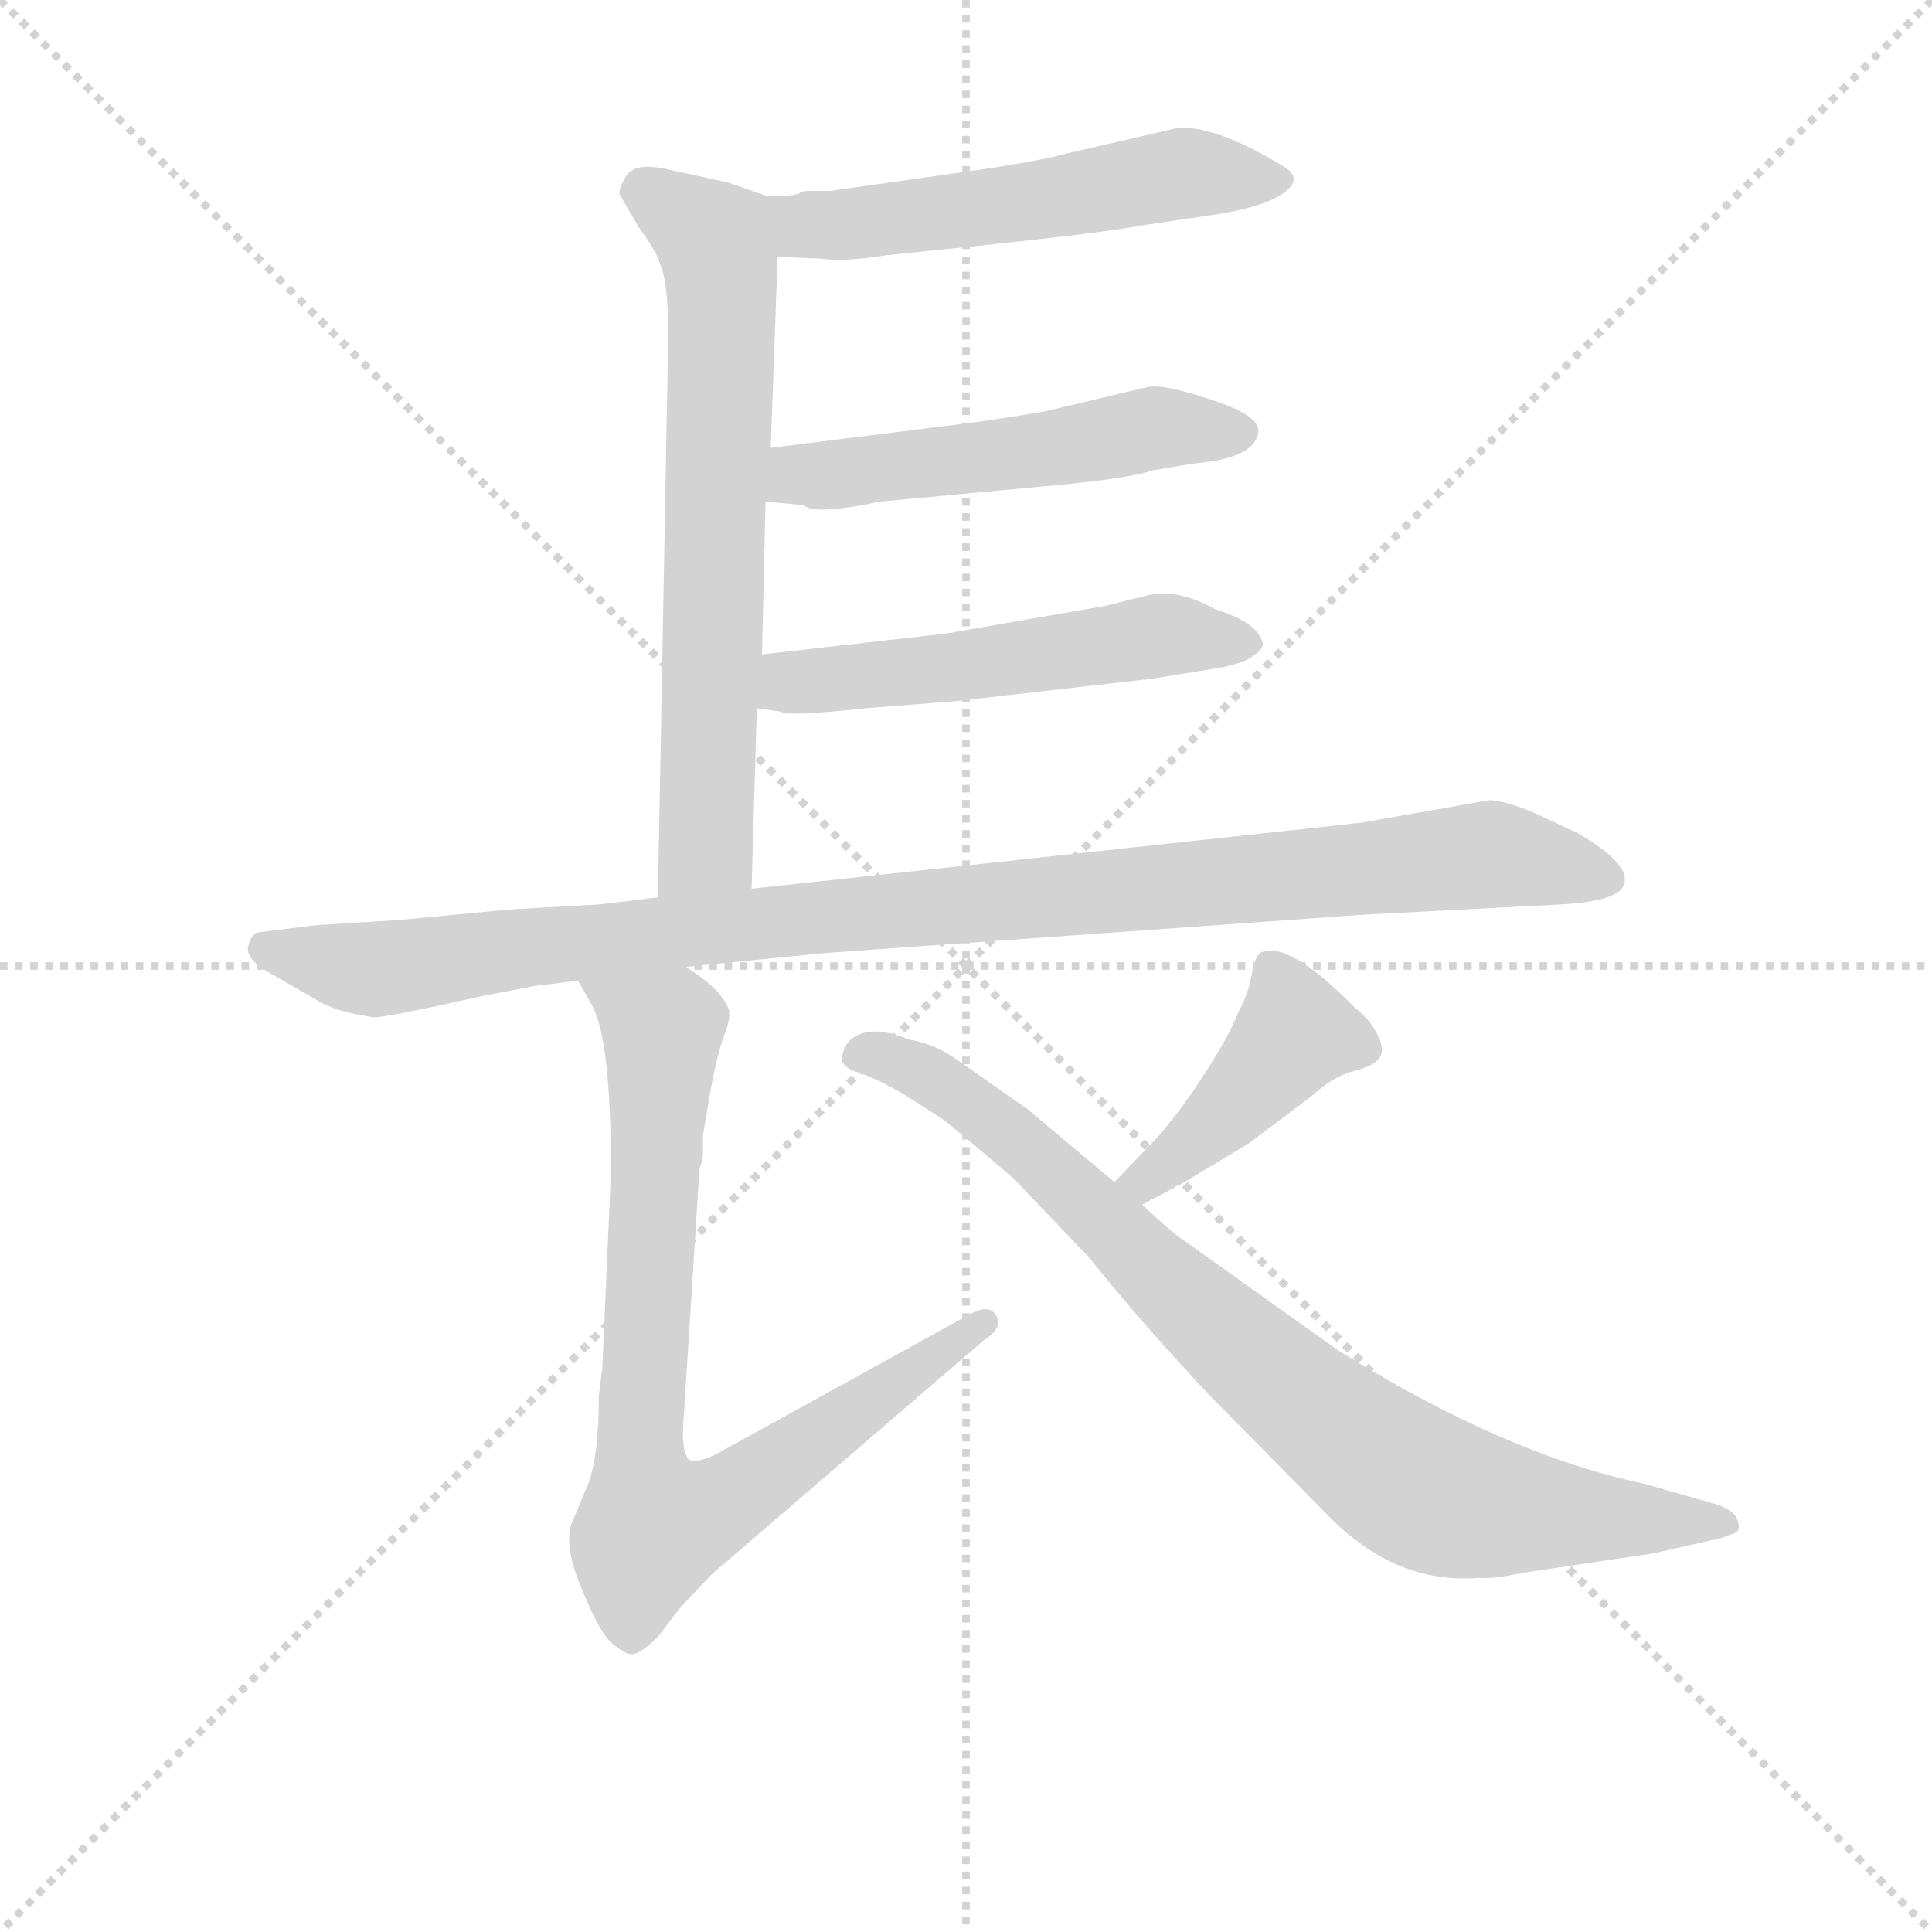 <svg version="1.1" viewBox="0 0 1024 1024" xmlns="http://www.w3.org/2000/svg">
  <g stroke="lightgray" stroke-dasharray="1,1" stroke-width="1" transform="scale(4, 4)">
    <line x1="0" y1="0" x2="256" y2="256"></line>
    <line x1="256" y1="0" x2="0" y2="256"></line>
    <line x1="128" y1="0" x2="128" y2="256"></line>
    <line x1="0" y1="128" x2="256" y2="128"></line>
  </g>
<g transform="scale(0.92, -0.92) translate(60, -900)">
   <style type="text/css">
    @keyframes keyframes0 {
      from {
       stroke: blue;
       stroke-dashoffset: 546;
       stroke-width: 128;
       }
       64% {
       animation-timing-function: step-end;
       stroke: blue;
       stroke-dashoffset: 0;
       stroke-width: 128;
       }
       to {
       stroke: black;
       stroke-width: 1024;
       }
       }
       #make-me-a-hanzi-animation-0 {
         animation: keyframes0 0.694s both;
         animation-delay: 0s;
         animation-timing-function: linear;
       }
    @keyframes keyframes1 {
      from {
       stroke: blue;
       stroke-dashoffset: 686;
       stroke-width: 128;
       }
       69% {
       animation-timing-function: step-end;
       stroke: blue;
       stroke-dashoffset: 0;
       stroke-width: 128;
       }
       to {
       stroke: black;
       stroke-width: 1024;
       }
       }
       #make-me-a-hanzi-animation-1 {
         animation: keyframes1 0.808s both;
         animation-delay: 0.694s;
         animation-timing-function: linear;
       }
    @keyframes keyframes2 {
      from {
       stroke: blue;
       stroke-dashoffset: 529;
       stroke-width: 128;
       }
       63% {
       animation-timing-function: step-end;
       stroke: blue;
       stroke-dashoffset: 0;
       stroke-width: 128;
       }
       to {
       stroke: black;
       stroke-width: 1024;
       }
       }
       #make-me-a-hanzi-animation-2 {
         animation: keyframes2 0.681s both;
         animation-delay: 1.503s;
         animation-timing-function: linear;
       }
    @keyframes keyframes3 {
      from {
       stroke: blue;
       stroke-dashoffset: 535;
       stroke-width: 128;
       }
       64% {
       animation-timing-function: step-end;
       stroke: blue;
       stroke-dashoffset: 0;
       stroke-width: 128;
       }
       to {
       stroke: black;
       stroke-width: 1024;
       }
       }
       #make-me-a-hanzi-animation-3 {
         animation: keyframes3 0.685s both;
         animation-delay: 2.183s;
         animation-timing-function: linear;
       }
    @keyframes keyframes4 {
      from {
       stroke: blue;
       stroke-dashoffset: 1036;
       stroke-width: 128;
       }
       77% {
       animation-timing-function: step-end;
       stroke: blue;
       stroke-dashoffset: 0;
       stroke-width: 128;
       }
       to {
       stroke: black;
       stroke-width: 1024;
       }
       }
       #make-me-a-hanzi-animation-4 {
         animation: keyframes4 1.093s both;
         animation-delay: 2.868s;
         animation-timing-function: linear;
       }
    @keyframes keyframes5 {
      from {
       stroke: blue;
       stroke-dashoffset: 815;
       stroke-width: 128;
       }
       73% {
       animation-timing-function: step-end;
       stroke: blue;
       stroke-dashoffset: 0;
       stroke-width: 128;
       }
       to {
       stroke: black;
       stroke-width: 1024;
       }
       }
       #make-me-a-hanzi-animation-5 {
         animation: keyframes5 0.913s both;
         animation-delay: 3.962s;
         animation-timing-function: linear;
       }
    @keyframes keyframes6 {
      from {
       stroke: blue;
       stroke-dashoffset: 427;
       stroke-width: 128;
       }
       58% {
       animation-timing-function: step-end;
       stroke: blue;
       stroke-dashoffset: 0;
       stroke-width: 128;
       }
       to {
       stroke: black;
       stroke-width: 1024;
       }
       }
       #make-me-a-hanzi-animation-6 {
         animation: keyframes6 0.597s both;
         animation-delay: 4.875s;
         animation-timing-function: linear;
       }
    @keyframes keyframes7 {
      from {
       stroke: blue;
       stroke-dashoffset: 847;
       stroke-width: 128;
       }
       73% {
       animation-timing-function: step-end;
       stroke: blue;
       stroke-dashoffset: 0;
       stroke-width: 128;
       }
       to {
       stroke: black;
       stroke-width: 1024;
       }
       }
       #make-me-a-hanzi-animation-7 {
         animation: keyframes7 0.939s both;
         animation-delay: 5.472s;
         animation-timing-function: linear;
       }
</style>
<path d="M 388.0 752.0 L 413.0 751.0 Q 426.0 749.0 451.0 753.0 L 500.0 758.0 Q 576.0 766.0 597.0 770.0 L 644.0 777.0 Q 672.0 782.0 681.0 790.0 Q 691.0 798.0 678.0 805.0 Q 638.0 829.0 617.0 826.0 L 552.0 811.0 Q 538.0 807.0 496.0 801.0 L 418.0 790.0 L 406.0 790.0 Q 403.0 790.0 401.0 789.0 Q 399.0 787.0 382.0 787.0 C 352.0 786.0 358.0 753.0 388.0 752.0 Z" fill="lightgray"></path> 
<path d="M 373.0 388.0 L 376.0 492.0 L 379.0 523.0 L 381.0 611.0 L 384.0 642.0 L 388.0 752.0 C 389.0 782.0 389.0 785.0 382.0 787.0 L 359.0 795.0 L 322.0 803.0 Q 306.0 806.0 301.0 799.0 Q 296.0 791.0 297.0 788.0 L 308.0 769.0 Q 318.0 756.0 321.0 746.0 Q 325.0 735.0 325.0 707.0 L 319.0 383.0 C 318.0 353.0 372.0 358.0 373.0 388.0 Z" fill="lightgray"></path> 
<path d="M 381.0 611.0 L 403.0 609.0 Q 409.0 603.0 447.0 611.0 L 554.0 621.0 Q 593.0 625.0 604.0 629.0 L 628.0 633.0 Q 664.0 636.0 665.0 652.0 Q 665.0 661.0 637.0 670.0 Q 610.0 679.0 601.0 677.0 L 542.0 663.0 Q 507.0 657.0 480.0 654.0 L 384.0 642.0 C 354.0 638.0 351.0 614.0 381.0 611.0 Z" fill="lightgray"></path> 
<path d="M 376.0 492.0 L 390.0 490.0 Q 393.0 487.0 439.0 492.0 L 490.0 496.0 L 604.0 509.0 L 641.0 515.0 Q 658.0 518.0 663.0 523.0 Q 669.0 527.0 667.0 531.0 Q 663.0 542.0 640.0 549.0 Q 619.0 561.0 601.0 557.0 L 577.0 551.0 L 485.0 535.0 L 379.0 523.0 C 349.0 520.0 346.0 496.0 376.0 492.0 Z" fill="lightgray"></path> 
<path d="M 335.0 343.0 L 416.0 351.0 L 725.0 373.0 L 840.0 379.0 Q 875.0 381.0 876.0 392.0 Q 878.0 403.0 849.0 420.0 L 821.0 433.0 Q 805.0 439.0 798.0 439.0 L 724.0 426.0 L 373.0 388.0 L 319.0 383.0 L 286.0 379.0 L 233.0 376.0 L 170.0 370.0 L 122.0 367.0 L 90.0 363.0 Q 85.0 363.0 83.0 355.0 Q 81.0 347.0 98.0 338.0 L 124.0 323.0 Q 134.0 317.0 155.0 314.0 Q 159.0 313.0 217.0 326.0 L 248.0 332.0 L 273.0 335.0 L 335.0 343.0 Z" fill="lightgray"></path> 
<path d="M 287.0 112.0 L 285.0 96.0 Q 285.0 59.0 278.0 43.0 L 270.0 24.0 Q 264.0 11.0 275.0 -15.0 Q 286.0 -42.0 293.0 -47.0 Q 300.0 -53.0 304.0 -53.0 Q 309.0 -53.0 319.0 -43.0 L 332.0 -26.0 L 350.0 -7.0 L 507.0 128.0 Q 518.0 135.0 514.0 142.0 Q 510.0 149.0 499.0 143.0 L 354.0 63.0 Q 343.0 57.0 337.0 59.0 Q 332.0 64.0 334.0 85.0 L 343.0 227.0 Q 345.0 231.0 345.0 237.0 L 345.0 246.0 L 349.0 270.0 Q 353.0 292.0 357.0 303.0 Q 361.0 313.0 360.0 318.0 Q 356.0 330.0 335.0 343.0 C 311.0 361.0 258.0 361.0 273.0 335.0 L 281.0 321.0 Q 292.0 301.0 292.0 225.0 L 287.0 112.0 Z" fill="lightgray"></path> 
<path d="M 598.0 206.0 L 617.0 216.0 Q 617.0 217.0 619.0 217.0 L 659.0 241.0 L 695.0 268.0 Q 708.0 280.0 720.0 283.0 Q 732.0 286.0 735.0 291.0 Q 738.0 296.0 733.0 305.0 Q 729.0 313.0 721.0 319.0 Q 682.0 359.0 666.0 351.0 Q 663.0 349.0 661.0 338.0 Q 659.0 327.0 653.0 316.0 Q 649.0 305.0 635.0 283.0 Q 621.0 261.0 607.0 245.0 L 582.0 219.0 C 561.0 197.0 571.0 192.0 598.0 206.0 Z" fill="lightgray"></path> 
<path d="M 582.0 219.0 L 532.0 261.0 L 492.0 289.0 Q 478.0 299.0 464.0 301.0 Q 440.0 311.0 429.0 300.0 Q 425.0 295.0 425.0 289.0 Q 427.0 284.0 435.0 282.0 Q 444.0 279.0 460.0 270.0 L 482.0 256.0 Q 489.0 251.0 524.0 221.0 L 567.0 176.0 Q 600.0 135.0 638.0 95.0 L 705.0 27.0 Q 744.0 -13.0 792.0 -9.0 Q 799.0 -10.0 818.0 -6.0 L 892.0 5.0 L 932.0 14.0 L 940.0 17.0 Q 943.0 19.0 941.0 24.0 Q 940.0 29.0 930.0 33.0 L 888.0 45.0 Q 807.0 62.0 711.0 122.0 L 624.0 184.0 Q 616.0 189.0 598.0 206.0 L 582.0 219.0 Z" fill="lightgray"></path> 
      <clipPath id="make-me-a-hanzi-clip-0">
      <path d="M 388.0 752.0 L 413.0 751.0 Q 426.0 749.0 451.0 753.0 L 500.0 758.0 Q 576.0 766.0 597.0 770.0 L 644.0 777.0 Q 672.0 782.0 681.0 790.0 Q 691.0 798.0 678.0 805.0 Q 638.0 829.0 617.0 826.0 L 552.0 811.0 Q 538.0 807.0 496.0 801.0 L 418.0 790.0 L 406.0 790.0 Q 403.0 790.0 401.0 789.0 Q 399.0 787.0 382.0 787.0 C 352.0 786.0 358.0 753.0 388.0 752.0 Z" fill="lightgray"></path>
      </clipPath>
      <path clip-path="url(#make-me-a-hanzi-clip-0)" d="M 389.0 782.0 L 404.0 770.0 L 419.0 770.0 L 622.0 800.0 L 672.0 796.0 " fill="none" id="make-me-a-hanzi-animation-0" stroke-dasharray="418 836" stroke-linecap="round"></path>

      <clipPath id="make-me-a-hanzi-clip-1">
      <path d="M 373.0 388.0 L 376.0 492.0 L 379.0 523.0 L 381.0 611.0 L 384.0 642.0 L 388.0 752.0 C 389.0 782.0 389.0 785.0 382.0 787.0 L 359.0 795.0 L 322.0 803.0 Q 306.0 806.0 301.0 799.0 Q 296.0 791.0 297.0 788.0 L 308.0 769.0 Q 318.0 756.0 321.0 746.0 Q 325.0 735.0 325.0 707.0 L 319.0 383.0 C 318.0 353.0 372.0 358.0 373.0 388.0 Z" fill="lightgray"></path>
      </clipPath>
      <path clip-path="url(#make-me-a-hanzi-clip-1)" d="M 310.0 789.0 L 352.0 761.0 L 356.0 730.0 L 347.0 413.0 L 325.0 391.0 " fill="none" id="make-me-a-hanzi-animation-1" stroke-dasharray="558 1116" stroke-linecap="round"></path>

      <clipPath id="make-me-a-hanzi-clip-2">
      <path d="M 381.0 611.0 L 403.0 609.0 Q 409.0 603.0 447.0 611.0 L 554.0 621.0 Q 593.0 625.0 604.0 629.0 L 628.0 633.0 Q 664.0 636.0 665.0 652.0 Q 665.0 661.0 637.0 670.0 Q 610.0 679.0 601.0 677.0 L 542.0 663.0 Q 507.0 657.0 480.0 654.0 L 384.0 642.0 C 354.0 638.0 351.0 614.0 381.0 611.0 Z" fill="lightgray"></path>
      </clipPath>
      <path clip-path="url(#make-me-a-hanzi-clip-2)" d="M 387.0 618.0 L 407.0 627.0 L 560.0 643.0 L 599.0 653.0 L 656.0 651.0 " fill="none" id="make-me-a-hanzi-animation-2" stroke-dasharray="401 802" stroke-linecap="round"></path>

      <clipPath id="make-me-a-hanzi-clip-3">
      <path d="M 376.0 492.0 L 390.0 490.0 Q 393.0 487.0 439.0 492.0 L 490.0 496.0 L 604.0 509.0 L 641.0 515.0 Q 658.0 518.0 663.0 523.0 Q 669.0 527.0 667.0 531.0 Q 663.0 542.0 640.0 549.0 Q 619.0 561.0 601.0 557.0 L 577.0 551.0 L 485.0 535.0 L 379.0 523.0 C 349.0 520.0 346.0 496.0 376.0 492.0 Z" fill="lightgray"></path>
      </clipPath>
      <path clip-path="url(#make-me-a-hanzi-clip-3)" d="M 384.0 499.0 L 395.0 507.0 L 601.0 533.0 L 659.0 530.0 " fill="none" id="make-me-a-hanzi-animation-3" stroke-dasharray="407 814" stroke-linecap="round"></path>

      <clipPath id="make-me-a-hanzi-clip-4">
      <path d="M 335.0 343.0 L 416.0 351.0 L 725.0 373.0 L 840.0 379.0 Q 875.0 381.0 876.0 392.0 Q 878.0 403.0 849.0 420.0 L 821.0 433.0 Q 805.0 439.0 798.0 439.0 L 724.0 426.0 L 373.0 388.0 L 319.0 383.0 L 286.0 379.0 L 233.0 376.0 L 170.0 370.0 L 122.0 367.0 L 90.0 363.0 Q 85.0 363.0 83.0 355.0 Q 81.0 347.0 98.0 338.0 L 124.0 323.0 Q 134.0 317.0 155.0 314.0 Q 159.0 313.0 217.0 326.0 L 248.0 332.0 L 273.0 335.0 L 335.0 343.0 Z" fill="lightgray"></path>
      </clipPath>
      <path clip-path="url(#make-me-a-hanzi-clip-4)" d="M 93.0 354.0 L 162.0 342.0 L 398.0 371.0 L 796.0 408.0 L 867.0 394.0 " fill="none" id="make-me-a-hanzi-animation-4" stroke-dasharray="908 1816" stroke-linecap="round"></path>

      <clipPath id="make-me-a-hanzi-clip-5">
      <path d="M 287.0 112.0 L 285.0 96.0 Q 285.0 59.0 278.0 43.0 L 270.0 24.0 Q 264.0 11.0 275.0 -15.0 Q 286.0 -42.0 293.0 -47.0 Q 300.0 -53.0 304.0 -53.0 Q 309.0 -53.0 319.0 -43.0 L 332.0 -26.0 L 350.0 -7.0 L 507.0 128.0 Q 518.0 135.0 514.0 142.0 Q 510.0 149.0 499.0 143.0 L 354.0 63.0 Q 343.0 57.0 337.0 59.0 Q 332.0 64.0 334.0 85.0 L 343.0 227.0 Q 345.0 231.0 345.0 237.0 L 345.0 246.0 L 349.0 270.0 Q 353.0 292.0 357.0 303.0 Q 361.0 313.0 360.0 318.0 Q 356.0 330.0 335.0 343.0 C 311.0 361.0 258.0 361.0 273.0 335.0 L 281.0 321.0 Q 292.0 301.0 292.0 225.0 L 287.0 112.0 Z" fill="lightgray"></path>
      </clipPath>
      <path clip-path="url(#make-me-a-hanzi-clip-5)" d="M 281.0 335.0 L 321.0 305.0 L 308.0 69.0 L 316.0 21.0 L 364.0 38.0 L 506.0 137.0 " fill="none" id="make-me-a-hanzi-animation-5" stroke-dasharray="687 1374" stroke-linecap="round"></path>

      <clipPath id="make-me-a-hanzi-clip-6">
      <path d="M 598.0 206.0 L 617.0 216.0 Q 617.0 217.0 619.0 217.0 L 659.0 241.0 L 695.0 268.0 Q 708.0 280.0 720.0 283.0 Q 732.0 286.0 735.0 291.0 Q 738.0 296.0 733.0 305.0 Q 729.0 313.0 721.0 319.0 Q 682.0 359.0 666.0 351.0 Q 663.0 349.0 661.0 338.0 Q 659.0 327.0 653.0 316.0 Q 649.0 305.0 635.0 283.0 Q 621.0 261.0 607.0 245.0 L 582.0 219.0 C 561.0 197.0 571.0 192.0 598.0 206.0 Z" fill="lightgray"></path>
      </clipPath>
      <path clip-path="url(#make-me-a-hanzi-clip-6)" d="M 725.0 297.0 L 686.0 305.0 L 642.0 254.0 L 599.0 220.0 L 590.0 220.0 " fill="none" id="make-me-a-hanzi-animation-6" stroke-dasharray="299 598" stroke-linecap="round"></path>

      <clipPath id="make-me-a-hanzi-clip-7">
      <path d="M 582.0 219.0 L 532.0 261.0 L 492.0 289.0 Q 478.0 299.0 464.0 301.0 Q 440.0 311.0 429.0 300.0 Q 425.0 295.0 425.0 289.0 Q 427.0 284.0 435.0 282.0 Q 444.0 279.0 460.0 270.0 L 482.0 256.0 Q 489.0 251.0 524.0 221.0 L 567.0 176.0 Q 600.0 135.0 638.0 95.0 L 705.0 27.0 Q 744.0 -13.0 792.0 -9.0 Q 799.0 -10.0 818.0 -6.0 L 892.0 5.0 L 932.0 14.0 L 940.0 17.0 Q 943.0 19.0 941.0 24.0 Q 940.0 29.0 930.0 33.0 L 888.0 45.0 Q 807.0 62.0 711.0 122.0 L 624.0 184.0 Q 616.0 189.0 598.0 206.0 L 582.0 219.0 Z" fill="lightgray"></path>
      </clipPath>
      <path clip-path="url(#make-me-a-hanzi-clip-7)" d="M 434.0 292.0 L 467.0 285.0 L 508.0 258.0 L 655.0 122.0 L 760.0 42.0 L 836.0 27.0 L 934.0 21.0 " fill="none" id="make-me-a-hanzi-animation-7" stroke-dasharray="719 1438" stroke-linecap="round"></path>

</g>
</svg>
